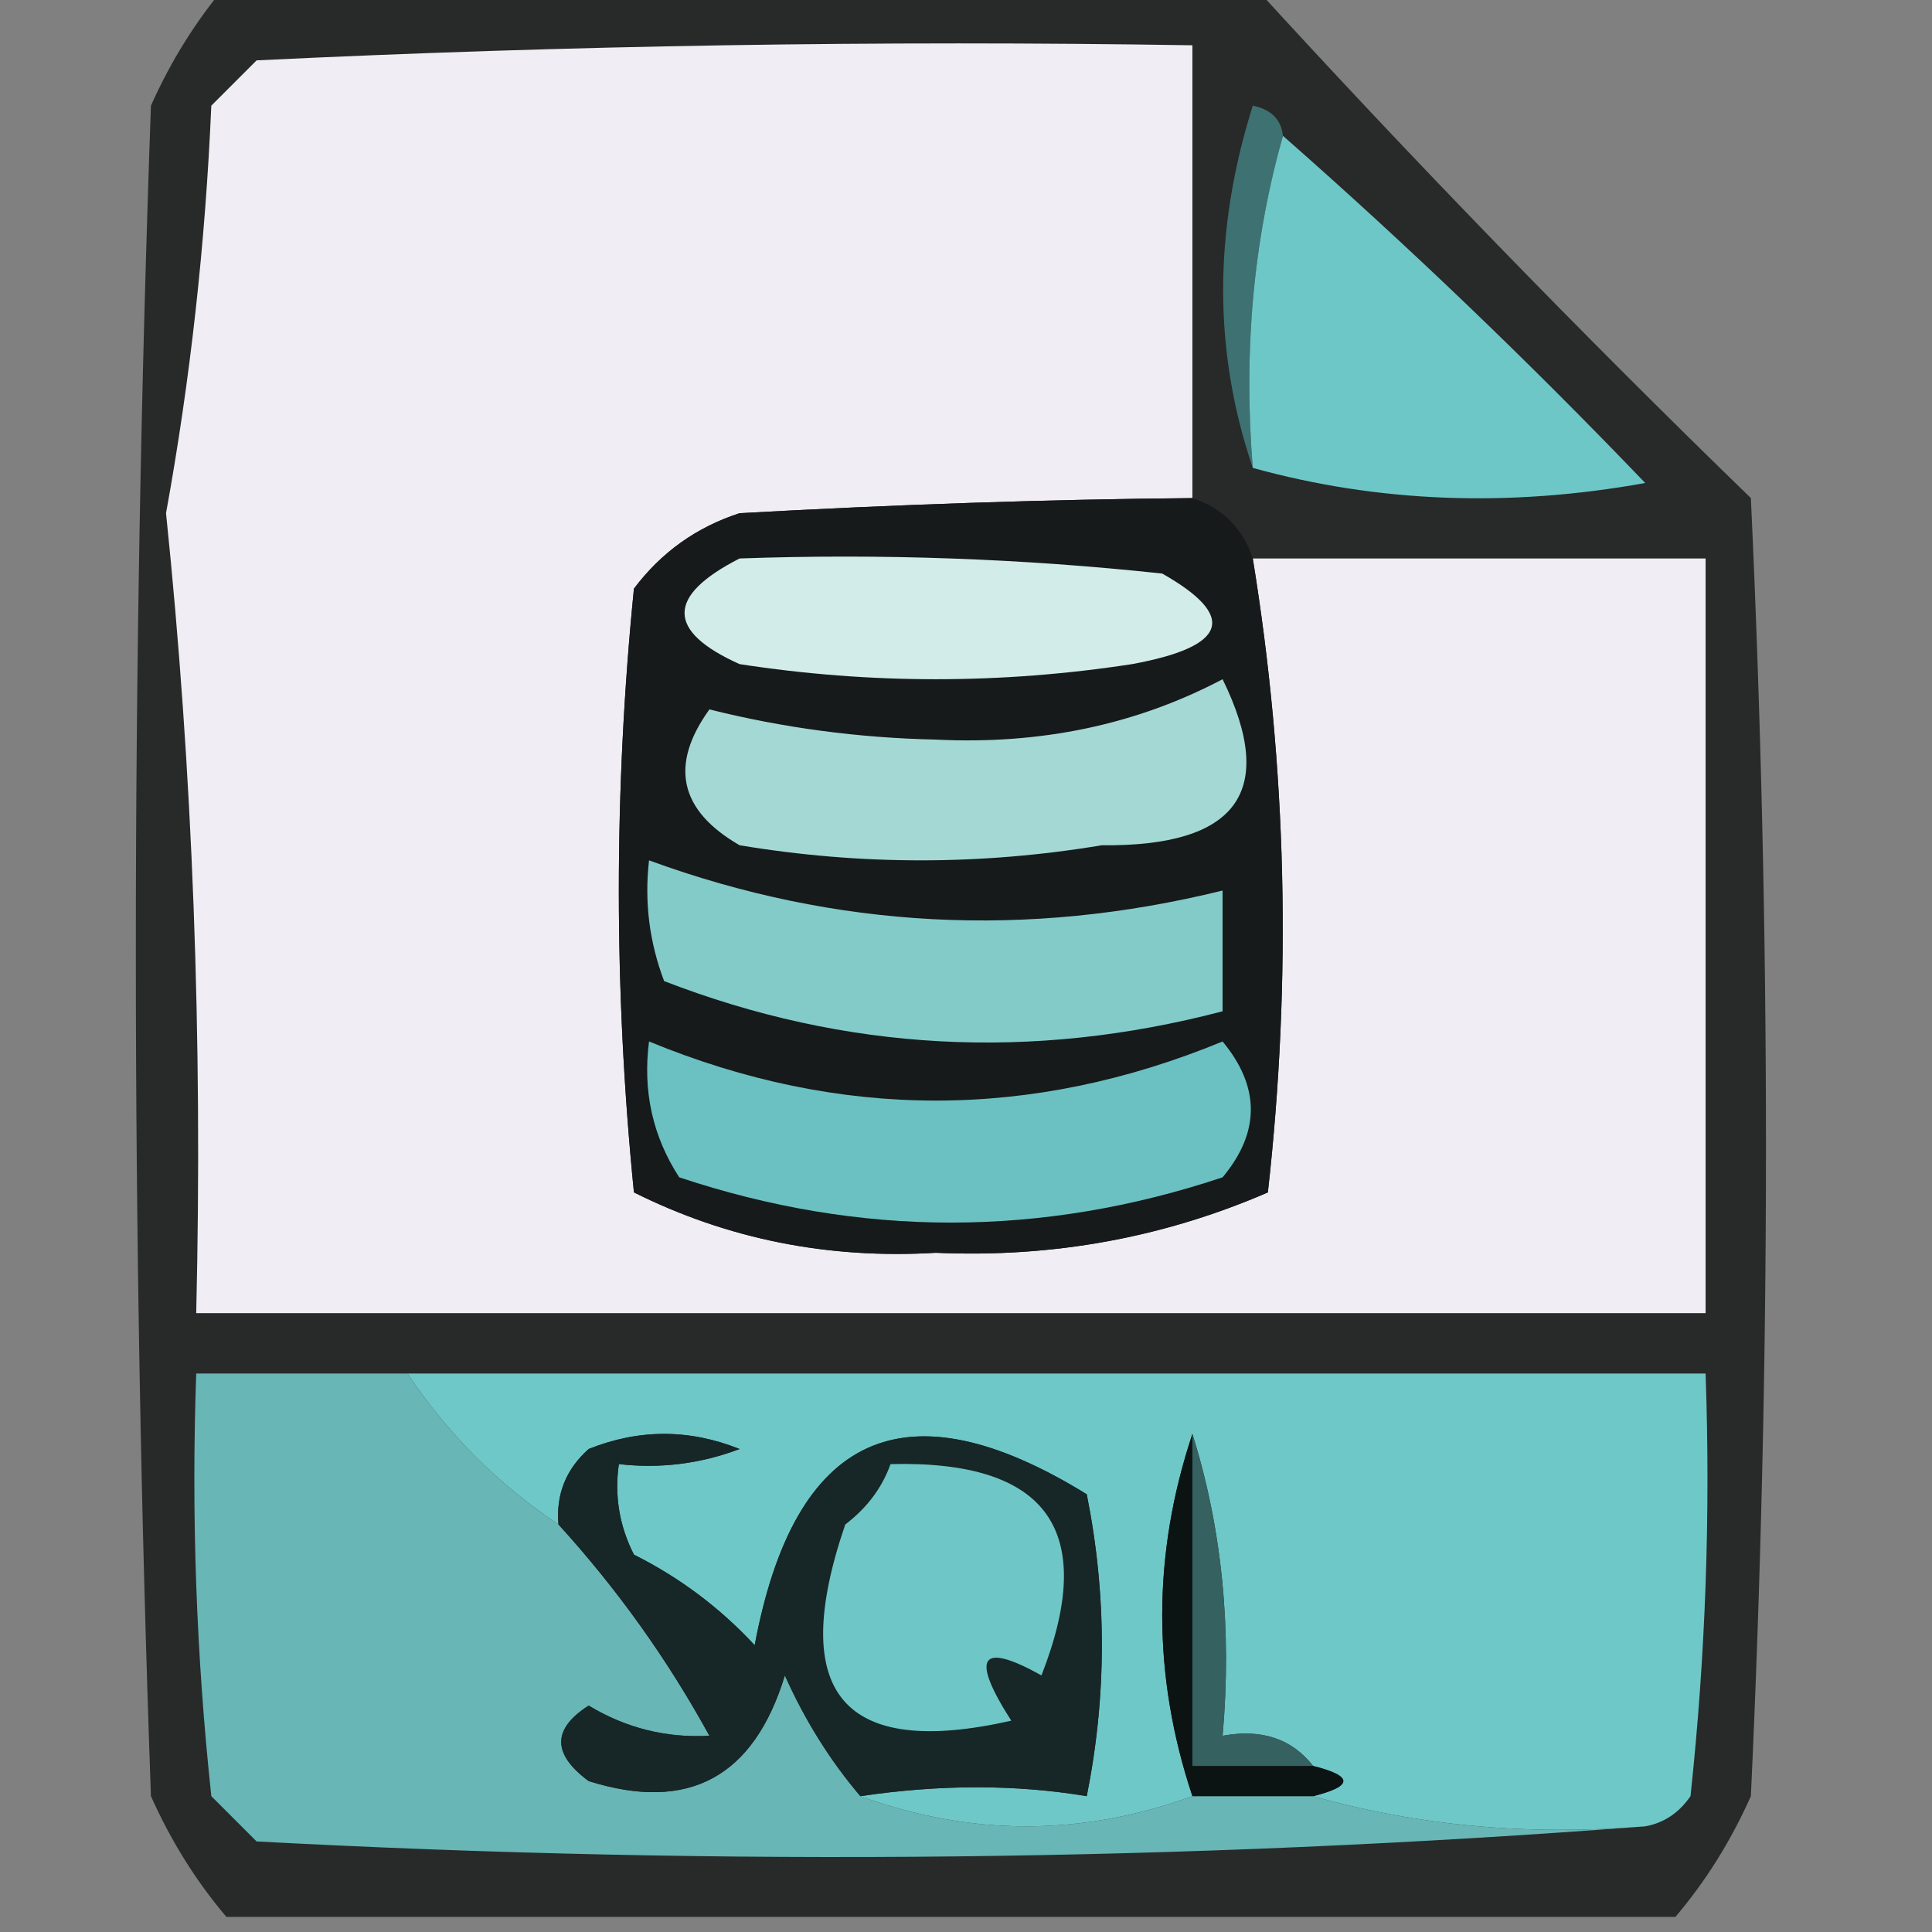 <?xml version="1.0" encoding="UTF-8"?>
<!DOCTYPE svg PUBLIC "-//W3C//DTD SVG 1.1//EN" "http://www.w3.org/Graphics/SVG/1.1/DTD/svg11.dtd">
<svg xmlns="http://www.w3.org/2000/svg" version="1.1" width="64px" height="64px" style="shape-rendering:geometricPrecision; text-rendering:geometricPrecision; image-rendering:optimizeQuality; fill-rule:evenodd; clip-rule:evenodd" xmlns:xlink="http://www.w3.org/1999/xlink">
<rect width="100%" height="100%" fill="#808080" stroke="none"/>
<g><path style="opacity:0.704" fill="#030505" d="M 7.5,-0.5 C 18.833,-0.5 30.167,-0.5 41.5,-0.5C 46.797,5.298 52.297,10.965 58,16.5C 58.667,30.833 58.667,45.167 58,59.5C 57.338,60.984 56.505,62.317 55.5,63.5C 39.5,63.5 23.5,63.5 7.5,63.5C 6.496,62.317 5.662,60.984 5,59.5C 4.333,40.833 4.333,22.167 5,3.5C 5.662,2.016 6.496,0.683 7.5,-0.5 Z"/></g>
<g><path style="opacity:1" fill="#f0eef4" d="M 39.5,16.5 C 34.715,16.543 29.715,16.71 24.5,17C 23.069,17.465 21.902,18.299 21,19.5C 20.333,26.167 20.333,32.833 21,39.5C 24.098,41.047 27.431,41.714 31,41.5C 34.864,41.67 38.531,41.003 42,39.5C 42.794,32.42 42.628,25.42 41.5,18.5C 46.5,18.5 51.5,18.5 56.5,18.5C 56.5,26.833 56.5,35.167 56.5,43.5C 39.833,43.5 23.167,43.5 6.5,43.5C 6.717,34.368 6.384,25.534 5.5,17C 6.303,12.585 6.803,8.086 7,3.5C 7.5,3 8,2.5 8.5,2C 18.828,1.5 29.161,1.334 39.5,1.5C 39.5,6.5 39.5,11.5 39.5,16.5 Z"/></g>
<g><path style="opacity:1" fill="#3e7171" d="M 42.5,4.5 C 41.518,7.962 41.185,11.629 41.5,15.5C 40.191,11.649 40.191,7.649 41.5,3.5C 42.107,3.624 42.44,3.957 42.5,4.5 Z"/></g>
<g><path style="opacity:1" fill="#6ec7c7" d="M 42.5,4.5 C 46.631,8.13 50.631,11.963 54.5,16C 49.98,16.814 45.646,16.647 41.5,15.5C 41.185,11.629 41.518,7.962 42.5,4.5 Z"/></g>
<g><path style="opacity:1" fill="#161a1a" d="M 39.5,16.5 C 40.5,16.833 41.167,17.5 41.5,18.5C 42.628,25.42 42.794,32.42 42,39.5C 38.531,41.003 34.864,41.67 31,41.5C 27.431,41.714 24.098,41.047 21,39.5C 20.333,32.833 20.333,26.167 21,19.5C 21.902,18.299 23.069,17.465 24.5,17C 29.715,16.71 34.715,16.543 39.5,16.5 Z"/></g>
<g><path style="opacity:1" fill="#d2ece9" d="M 24.5,18.5 C 29.178,18.334 33.845,18.501 38.5,19C 41.001,20.418 40.668,21.418 37.5,22C 33.167,22.667 28.833,22.667 24.5,22C 22.069,20.908 22.069,19.741 24.5,18.5 Z"/></g>
<g><path style="opacity:1" fill="#a4d8d5" d="M 40.5,22.5 C 42.321,26.216 40.987,28.049 36.5,28C 32.5,28.667 28.5,28.667 24.5,28C 22.503,26.847 22.17,25.347 23.5,23.5C 25.943,24.112 28.443,24.445 31,24.5C 34.477,24.672 37.644,24.006 40.5,22.5 Z"/></g>
<g><path style="opacity:1" fill="#83cbc9" d="M 21.5,28.5 C 27.687,30.764 34.02,31.098 40.5,29.5C 40.5,30.833 40.5,32.167 40.5,33.5C 34.175,35.158 28.009,34.824 22,32.5C 21.51,31.207 21.343,29.873 21.5,28.5 Z"/></g>
<g><path style="opacity:1" fill="#6bc1c1" d="M 21.5,34.5 C 27.834,37.111 34.168,37.111 40.5,34.5C 41.747,36.006 41.747,37.506 40.5,39C 34.5,41 28.5,41 22.5,39C 21.62,37.644 21.287,36.144 21.5,34.5 Z"/></g>
<g><path style="opacity:1" fill="#68b6b5" d="M 13.5,45.5 C 14.833,47.5 16.5,49.167 18.5,50.5C 20.448,52.638 22.115,54.972 23.5,57.5C 22.07,57.579 20.736,57.246 19.5,56.5C 18.289,57.274 18.289,58.107 19.5,59C 22.804,60.042 24.971,58.875 26,55.5C 26.662,56.984 27.495,58.317 28.5,59.5C 32.167,60.833 35.833,60.833 39.5,59.5C 40.833,59.5 42.167,59.5 43.5,59.5C 46.962,60.482 50.629,60.815 54.5,60.5C 39.339,61.661 24.006,61.828 8.5,61C 8,60.5 7.5,60 7,59.5C 6.501,54.845 6.334,50.178 6.5,45.5C 8.833,45.5 11.167,45.5 13.5,45.5 Z"/></g>
<g><path style="opacity:1" fill="#6fc8c8" d="M 13.5,45.5 C 27.833,45.5 42.167,45.5 56.5,45.5C 56.666,50.178 56.499,54.845 56,59.5C 55.617,60.056 55.117,60.389 54.5,60.5C 50.629,60.815 46.962,60.482 43.5,59.5C 44.833,59.167 44.833,58.833 43.5,58.5C 42.791,57.596 41.791,57.263 40.5,57.5C 40.813,53.958 40.479,50.625 39.5,47.5C 38.167,51.5 38.167,55.5 39.5,59.5C 35.833,60.833 32.167,60.833 28.5,59.5C 31.146,59.108 33.646,59.108 36,59.5C 36.667,56.167 36.667,52.833 36,49.5C 29.986,45.791 26.32,47.458 25,54.5C 23.846,53.257 22.512,52.257 21,51.5C 20.517,50.552 20.351,49.552 20.5,48.5C 21.873,48.657 23.207,48.49 24.5,48C 22.833,47.333 21.167,47.333 19.5,48C 18.748,48.671 18.414,49.504 18.5,50.5C 16.5,49.167 14.833,47.5 13.5,45.5 Z"/></g>
<g><path style="opacity:1" fill="#0c1313" d="M 39.5,47.5 C 39.5,51.167 39.5,54.833 39.5,58.5C 40.833,58.5 42.167,58.5 43.5,58.5C 44.833,58.833 44.833,59.167 43.5,59.5C 42.167,59.5 40.833,59.5 39.5,59.5C 38.167,55.5 38.167,51.5 39.5,47.5 Z"/></g>
<g><path style="opacity:1" fill="#366161" d="M 39.5,47.5 C 40.479,50.625 40.813,53.958 40.5,57.5C 41.791,57.263 42.791,57.596 43.5,58.5C 42.167,58.5 40.833,58.5 39.5,58.5C 39.5,54.833 39.5,51.167 39.5,47.5 Z"/></g>
<g><path style="opacity:1" fill="#172626" d="M 28.5,59.5 C 27.495,58.317 26.662,56.984 26,55.5C 24.971,58.875 22.804,60.042 19.5,59C 18.289,58.107 18.289,57.274 19.5,56.5C 20.736,57.246 22.07,57.579 23.5,57.5C 22.115,54.972 20.448,52.638 18.5,50.5C 18.414,49.504 18.748,48.671 19.5,48C 21.167,47.333 22.833,47.333 24.5,48C 23.207,48.49 21.873,48.657 20.5,48.5C 20.351,49.552 20.517,50.552 21,51.5C 22.512,52.257 23.846,53.257 25,54.5C 26.32,47.458 29.986,45.791 36,49.5C 36.667,52.833 36.667,56.167 36,59.5C 33.646,59.108 31.146,59.108 28.5,59.5 Z"/></g>
<g><path style="opacity:1" fill="#6ec6c6" d="M 29.5,48.5 C 34.709,48.369 36.375,50.703 34.5,55.5C 32.471,54.371 32.137,54.871 33.5,57C 27.92,58.261 26.087,56.094 28,50.5C 28.717,49.956 29.217,49.289 29.5,48.5 Z"/></g>
</svg>
